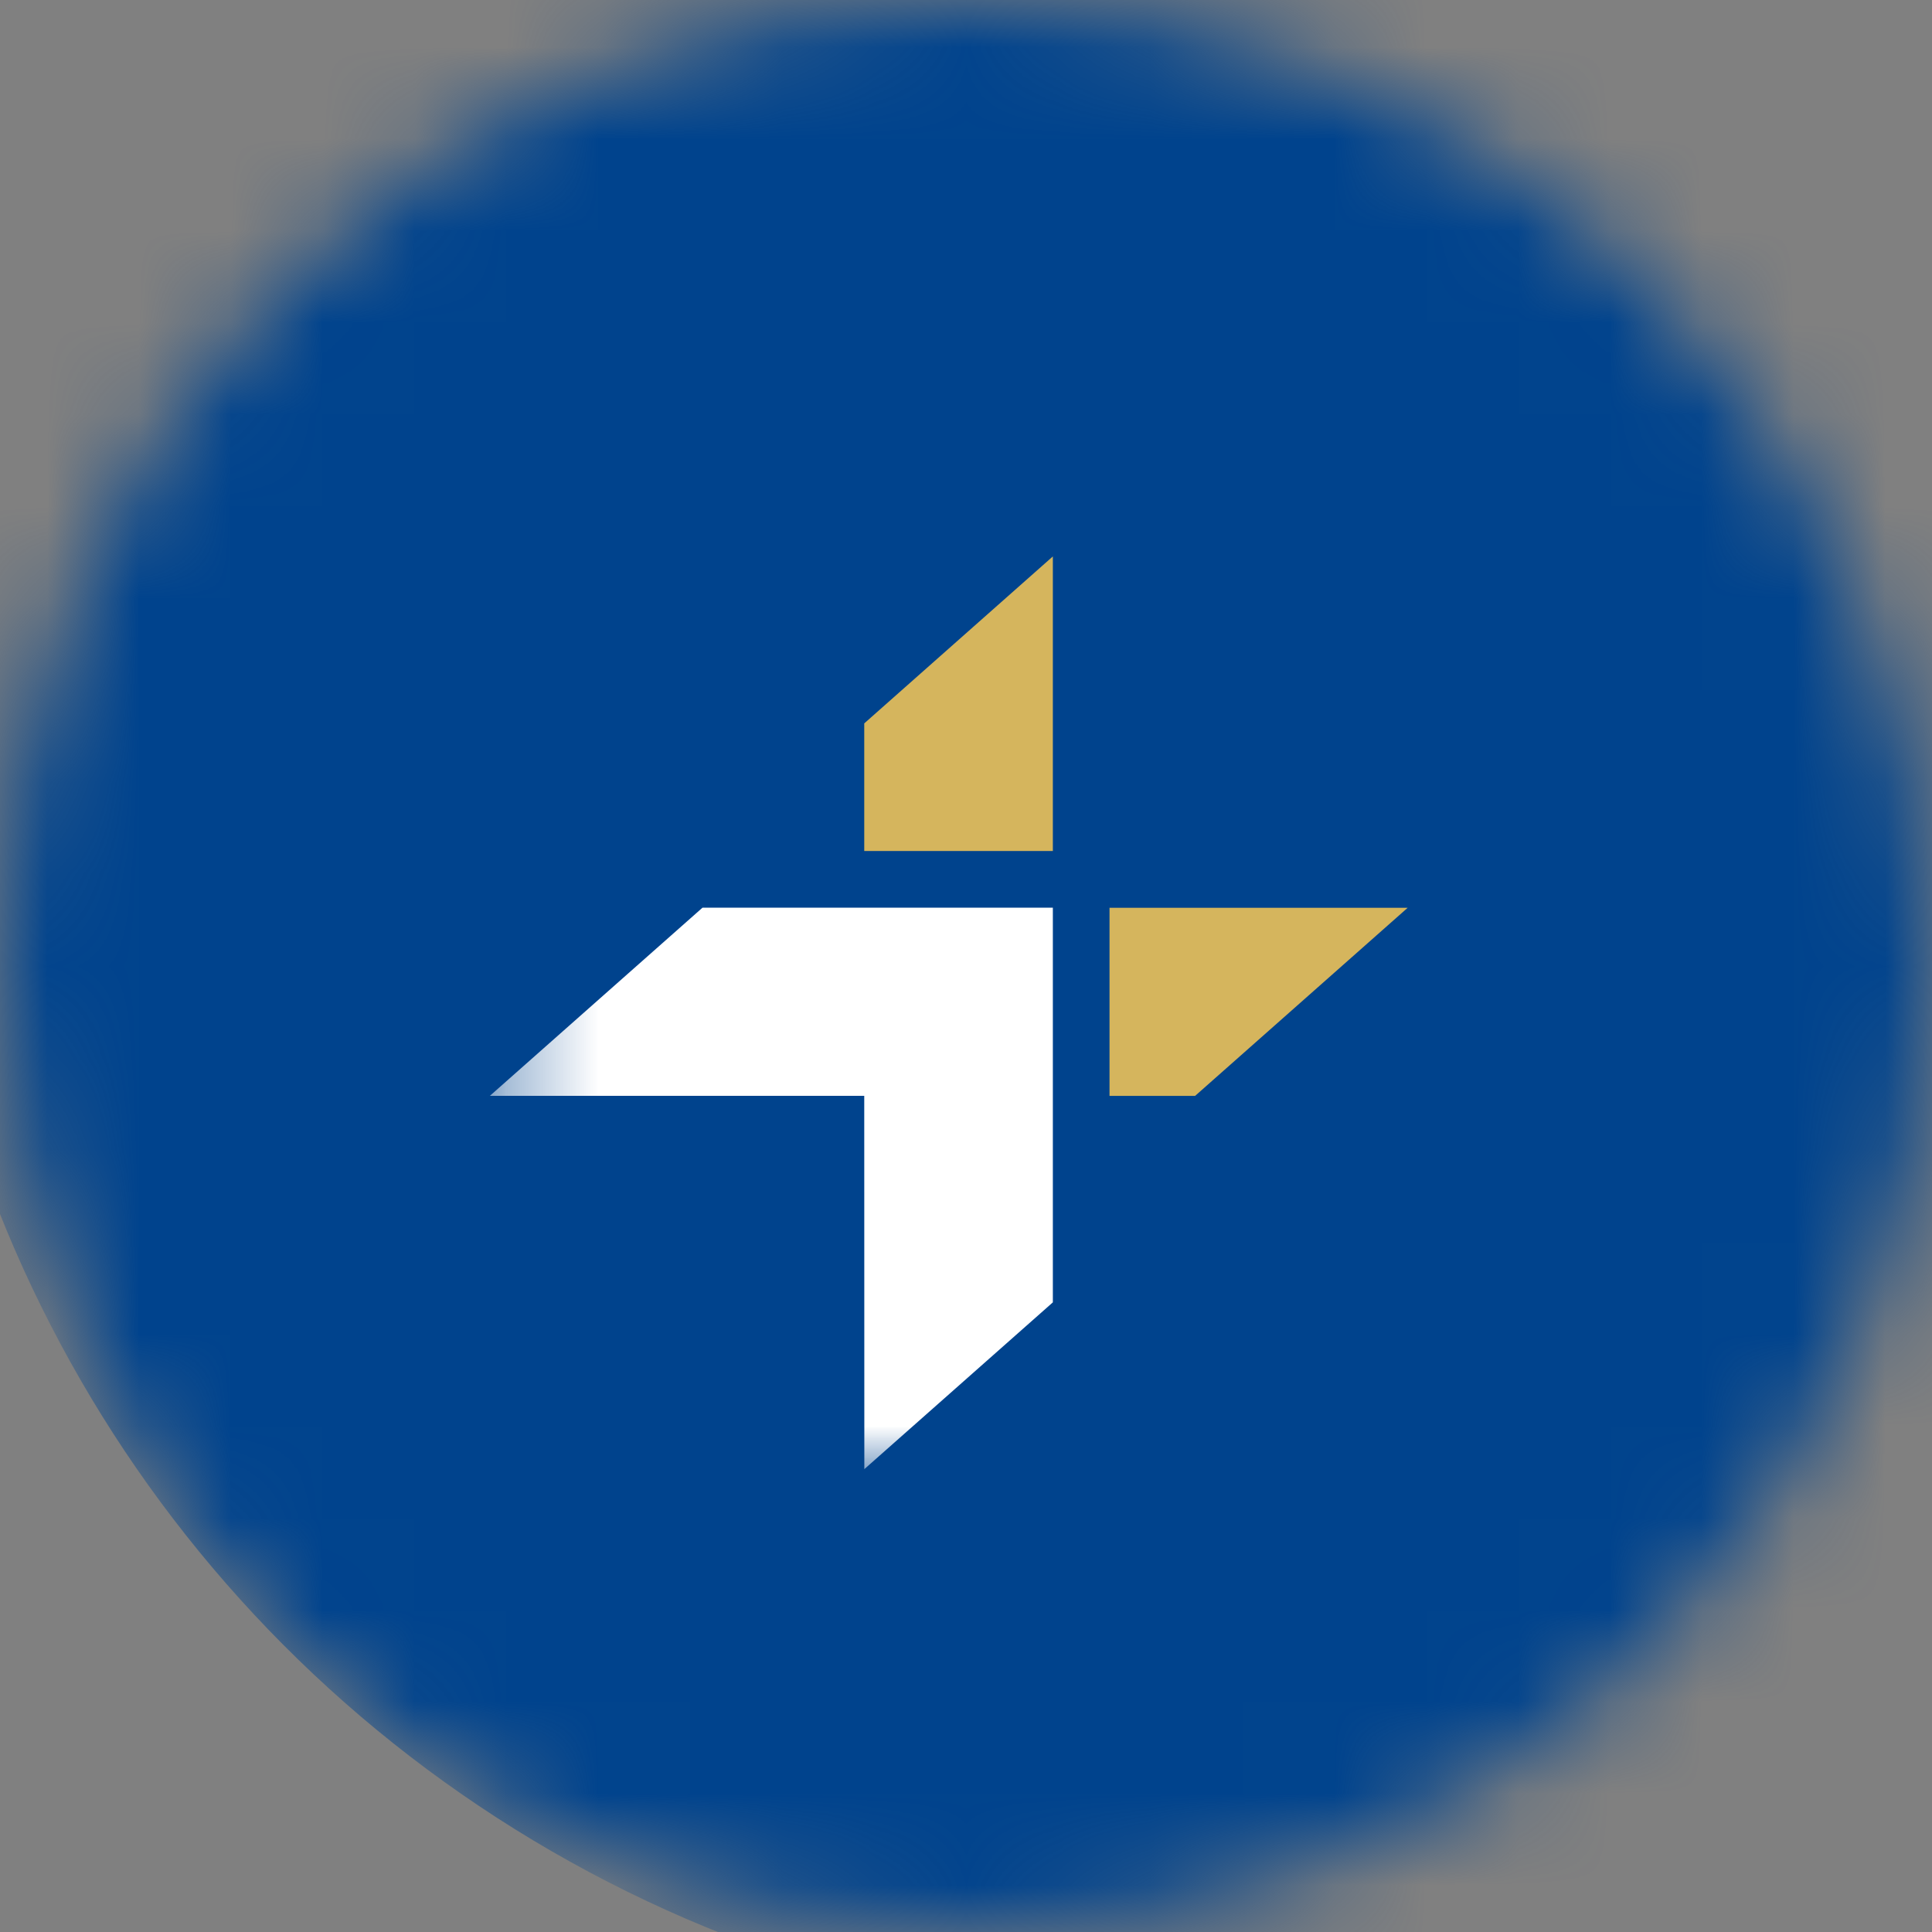 <svg width="21" height="21" viewBox="0 0 21 21" fill="none" xmlns="http://www.w3.org/2000/svg">
<rect x="0" y="0" width="21" height="21" fill="#808080" stroke="none"/>
<mask id="mask0_24_3071" style="mask-type:alpha" maskUnits="userSpaceOnUse" x="0" y="0" width="21" height="21">
<circle cx="10.5" cy="10.5" r="10.5" fill="#D9D9D9"/>
</mask>
<g mask="url(#mask0_24_3071)">
<circle cx="13" cy="8" r="14" fill="#00438D"/>
<mask id="mask1_24_3071" style="mask-type:alpha" maskUnits="userSpaceOnUse" x="5" y="5" width="11" height="11">
<rect x="5.349" y="5" width="10.651" height="11" fill="#D9D9D9"/>
</mask>
<g mask="url(#mask1_24_3071)">
<path d="M12.06 11.912H12.99L15.301 9.867H12.06L12.06 11.912ZM11.444 6.048L9.394 7.863V9.25H11.444V6.048Z" fill="#D5B55D"/>
<path d="M7.636 9.866L5.325 11.911L9.394 11.911L9.395 15.969L11.444 14.156V9.866H7.636ZM-0.536 19.375C-0.739 19.553 -0.97 19.651 -1.239 19.651C-1.507 19.651 -1.739 19.553 -1.931 19.375C-2.134 19.182 -2.23 18.958 -2.23 18.698C-2.23 18.438 -2.134 18.214 -1.931 18.02C-1.739 17.841 -1.507 17.745 -1.239 17.745C-0.97 17.745 -0.739 17.841 -0.536 18.02C-0.343 18.214 -0.246 18.438 -0.246 18.698C-0.246 18.958 -0.343 19.182 -0.536 19.375ZM1.662 16.807H-4.141V17.529H-2.492L-2.507 17.544C-2.671 17.694 -2.806 17.872 -2.895 18.065C-2.992 18.273 -3.036 18.489 -3.036 18.713C-3.036 18.936 -2.992 19.153 -2.895 19.36C-2.806 19.553 -2.671 19.734 -2.507 19.881C-2.342 20.031 -2.156 20.15 -1.931 20.238C-1.71 20.323 -1.475 20.366 -1.239 20.365C-1 20.365 -0.77 20.32 -0.545 20.238C-0.328 20.15 -0.134 20.031 0.03 19.881C0.194 19.734 0.321 19.553 0.418 19.36C0.507 19.153 0.56 18.936 0.56 18.713C0.56 18.489 0.507 18.273 0.418 18.065C0.321 17.872 0.194 17.694 0.03 17.544L0.015 17.529H1.663L1.662 16.807ZM0.045 15.378C-0.531 15.081 -0.814 14.761 -0.814 14.419V14.412H0.992V13.704H-3.469V14.412H-1.664V14.419C-1.664 14.761 -1.954 15.081 -2.523 15.378C-2.849 15.557 -3.284 15.685 -3.82 15.773L-3.483 16.383C-2.835 16.272 -2.261 16.064 -1.768 15.766C-1.56 15.639 -1.381 15.506 -1.239 15.364C-1.104 15.506 -0.925 15.639 -0.709 15.766C-0.218 16.064 0.35 16.272 1.007 16.383L1.342 15.773C0.805 15.685 0.373 15.557 0.045 15.378Z" fill="white"/>
</g>
</g>
</svg>
